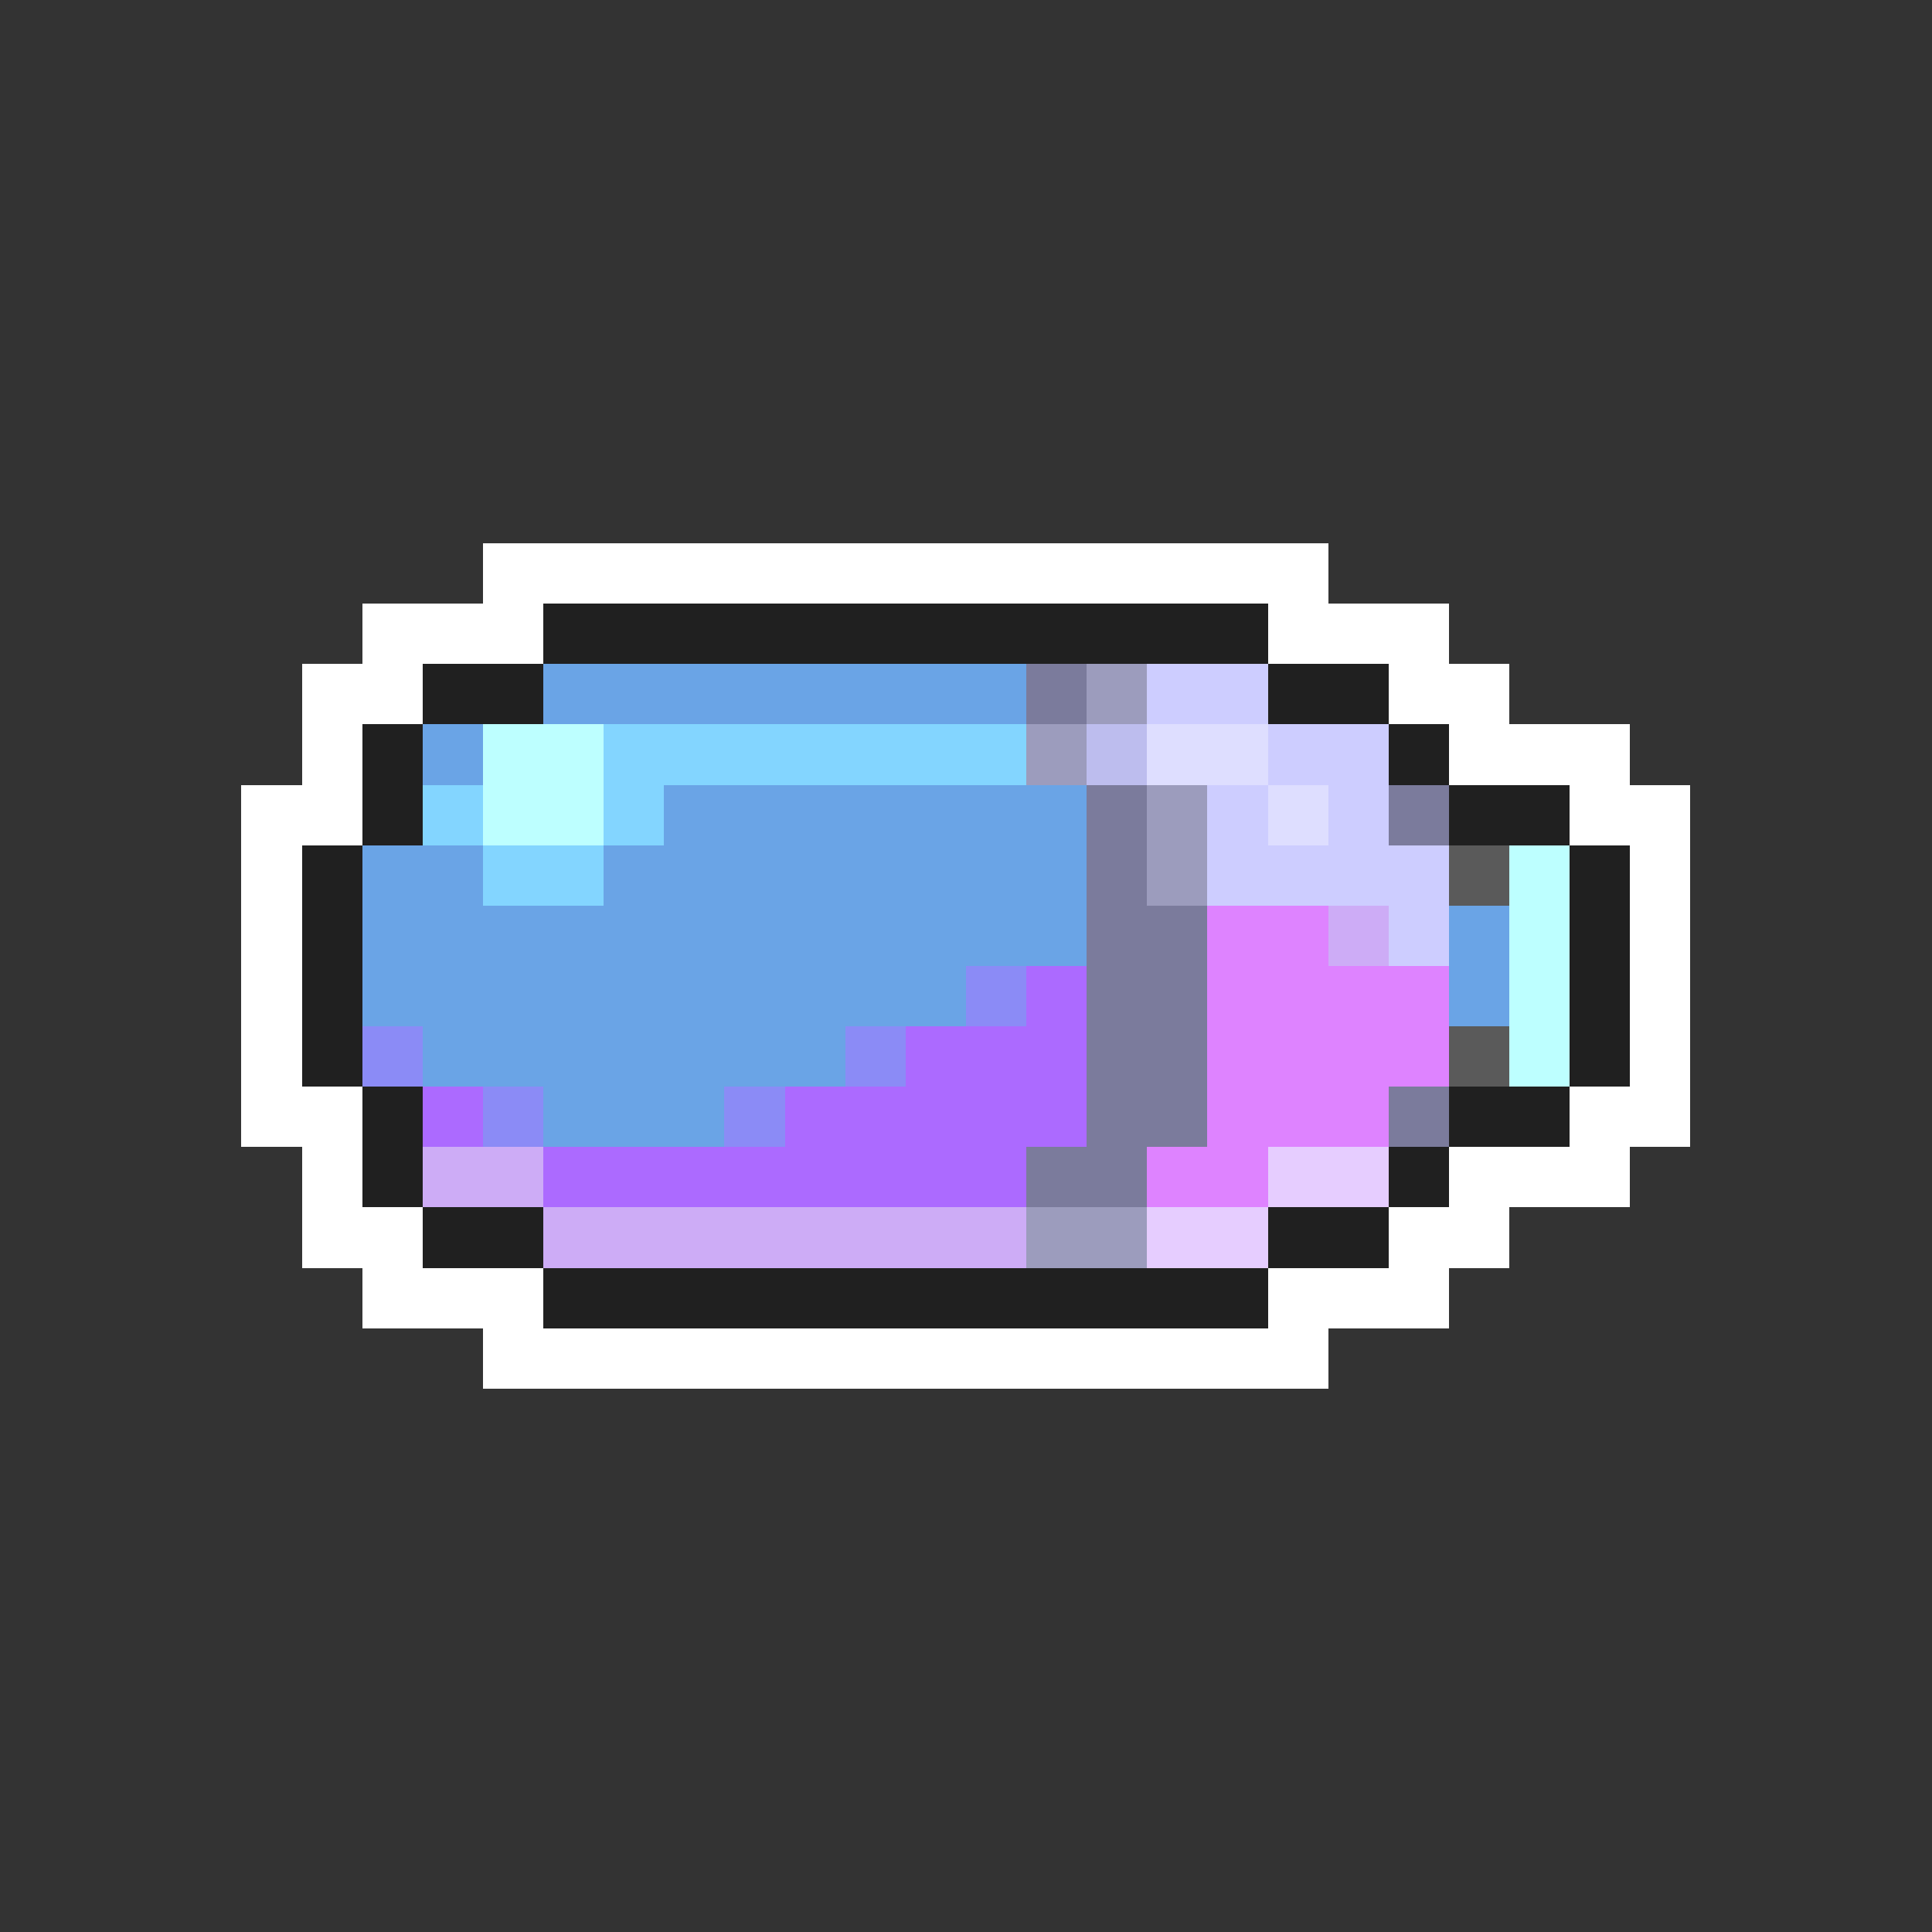 <svg xmlns="http://www.w3.org/2000/svg" viewBox="0 -0.5 32 32" shape-rendering="crispEdges">
<rect x="0" y="-0.5" width="32" height="32" fill="#333333" stroke="none"/>
<path stroke="#ffffff" d="M8 9h14M6 10h3M21 10h3M5 11h2M23 11h2M5 12h1M24 12h3M4 13h2M26 13h2M4 14h1M27 14h1M4 15h1M27 15h1M4 16h1M27 16h1M4 17h1M27 17h1M4 18h2M26 18h2M5 19h1M24 19h3M5 20h2M23 20h2M6 21h3M21 21h3M8 22h14" />
<path stroke="#202020" d="M9 10h12M7 11h2M21 11h2M6 12h1M23 12h1M6 13h1M24 13h2M5 14h1M26 14h1M5 15h1M26 15h1M5 16h1M26 16h1M5 17h1M26 17h1M6 18h1M24 18h2M6 19h1M23 19h1M7 20h2M21 20h2M9 21h12" />
<path stroke="#6aa4e6" d="M9 11h8M7 12h1M11 13h7M6 14h2M10 14h8M6 15h12M24 15h1M6 16h10M24 16h1M7 17h7M9 18h3" />
<path stroke="#7b7b9c" d="M17 11h1M18 13h1M23 13h1M18 14h1M18 15h2M18 16h2M18 17h2M18 18h2M23 18h1M17 19h2" />
<path stroke="#9c9cbd" d="M18 11h1M17 12h1M19 13h1M19 14h1M17 20h2" />
<path stroke="#cdcdff" d="M19 11h2M21 12h2M20 13h1M22 13h1M20 14h4M23 15h1" />
<path stroke="#bdffff" d="M8 12h2M8 13h2M25 14h1M25 15h1M25 16h1M25 17h1" />
<path stroke="#83d5ff" d="M10 12h7M7 13h1M10 13h1M8 14h2" />
<path stroke="#bdbdee" d="M18 12h1" />
<path stroke="#dedeff" d="M19 12h2M21 13h1" />
<path stroke="#5a5a5a" d="M24 14h1M24 17h1" />
<path stroke="#de83ff" d="M20 15h2M20 16h4M20 17h4M20 18h3M19 19h2" />
<path stroke="#cdacf6" d="M22 15h1M7 19h2M9 20h8" />
<path stroke="#8b8bf6" d="M16 16h1M6 17h1M14 17h1M8 18h1M12 18h1" />
<path stroke="#ac6aff" d="M17 16h1M15 17h3M7 18h1M13 18h5M9 19h8" />
<path stroke="#e6cdff" d="M21 19h2M19 20h2" />
</svg>
